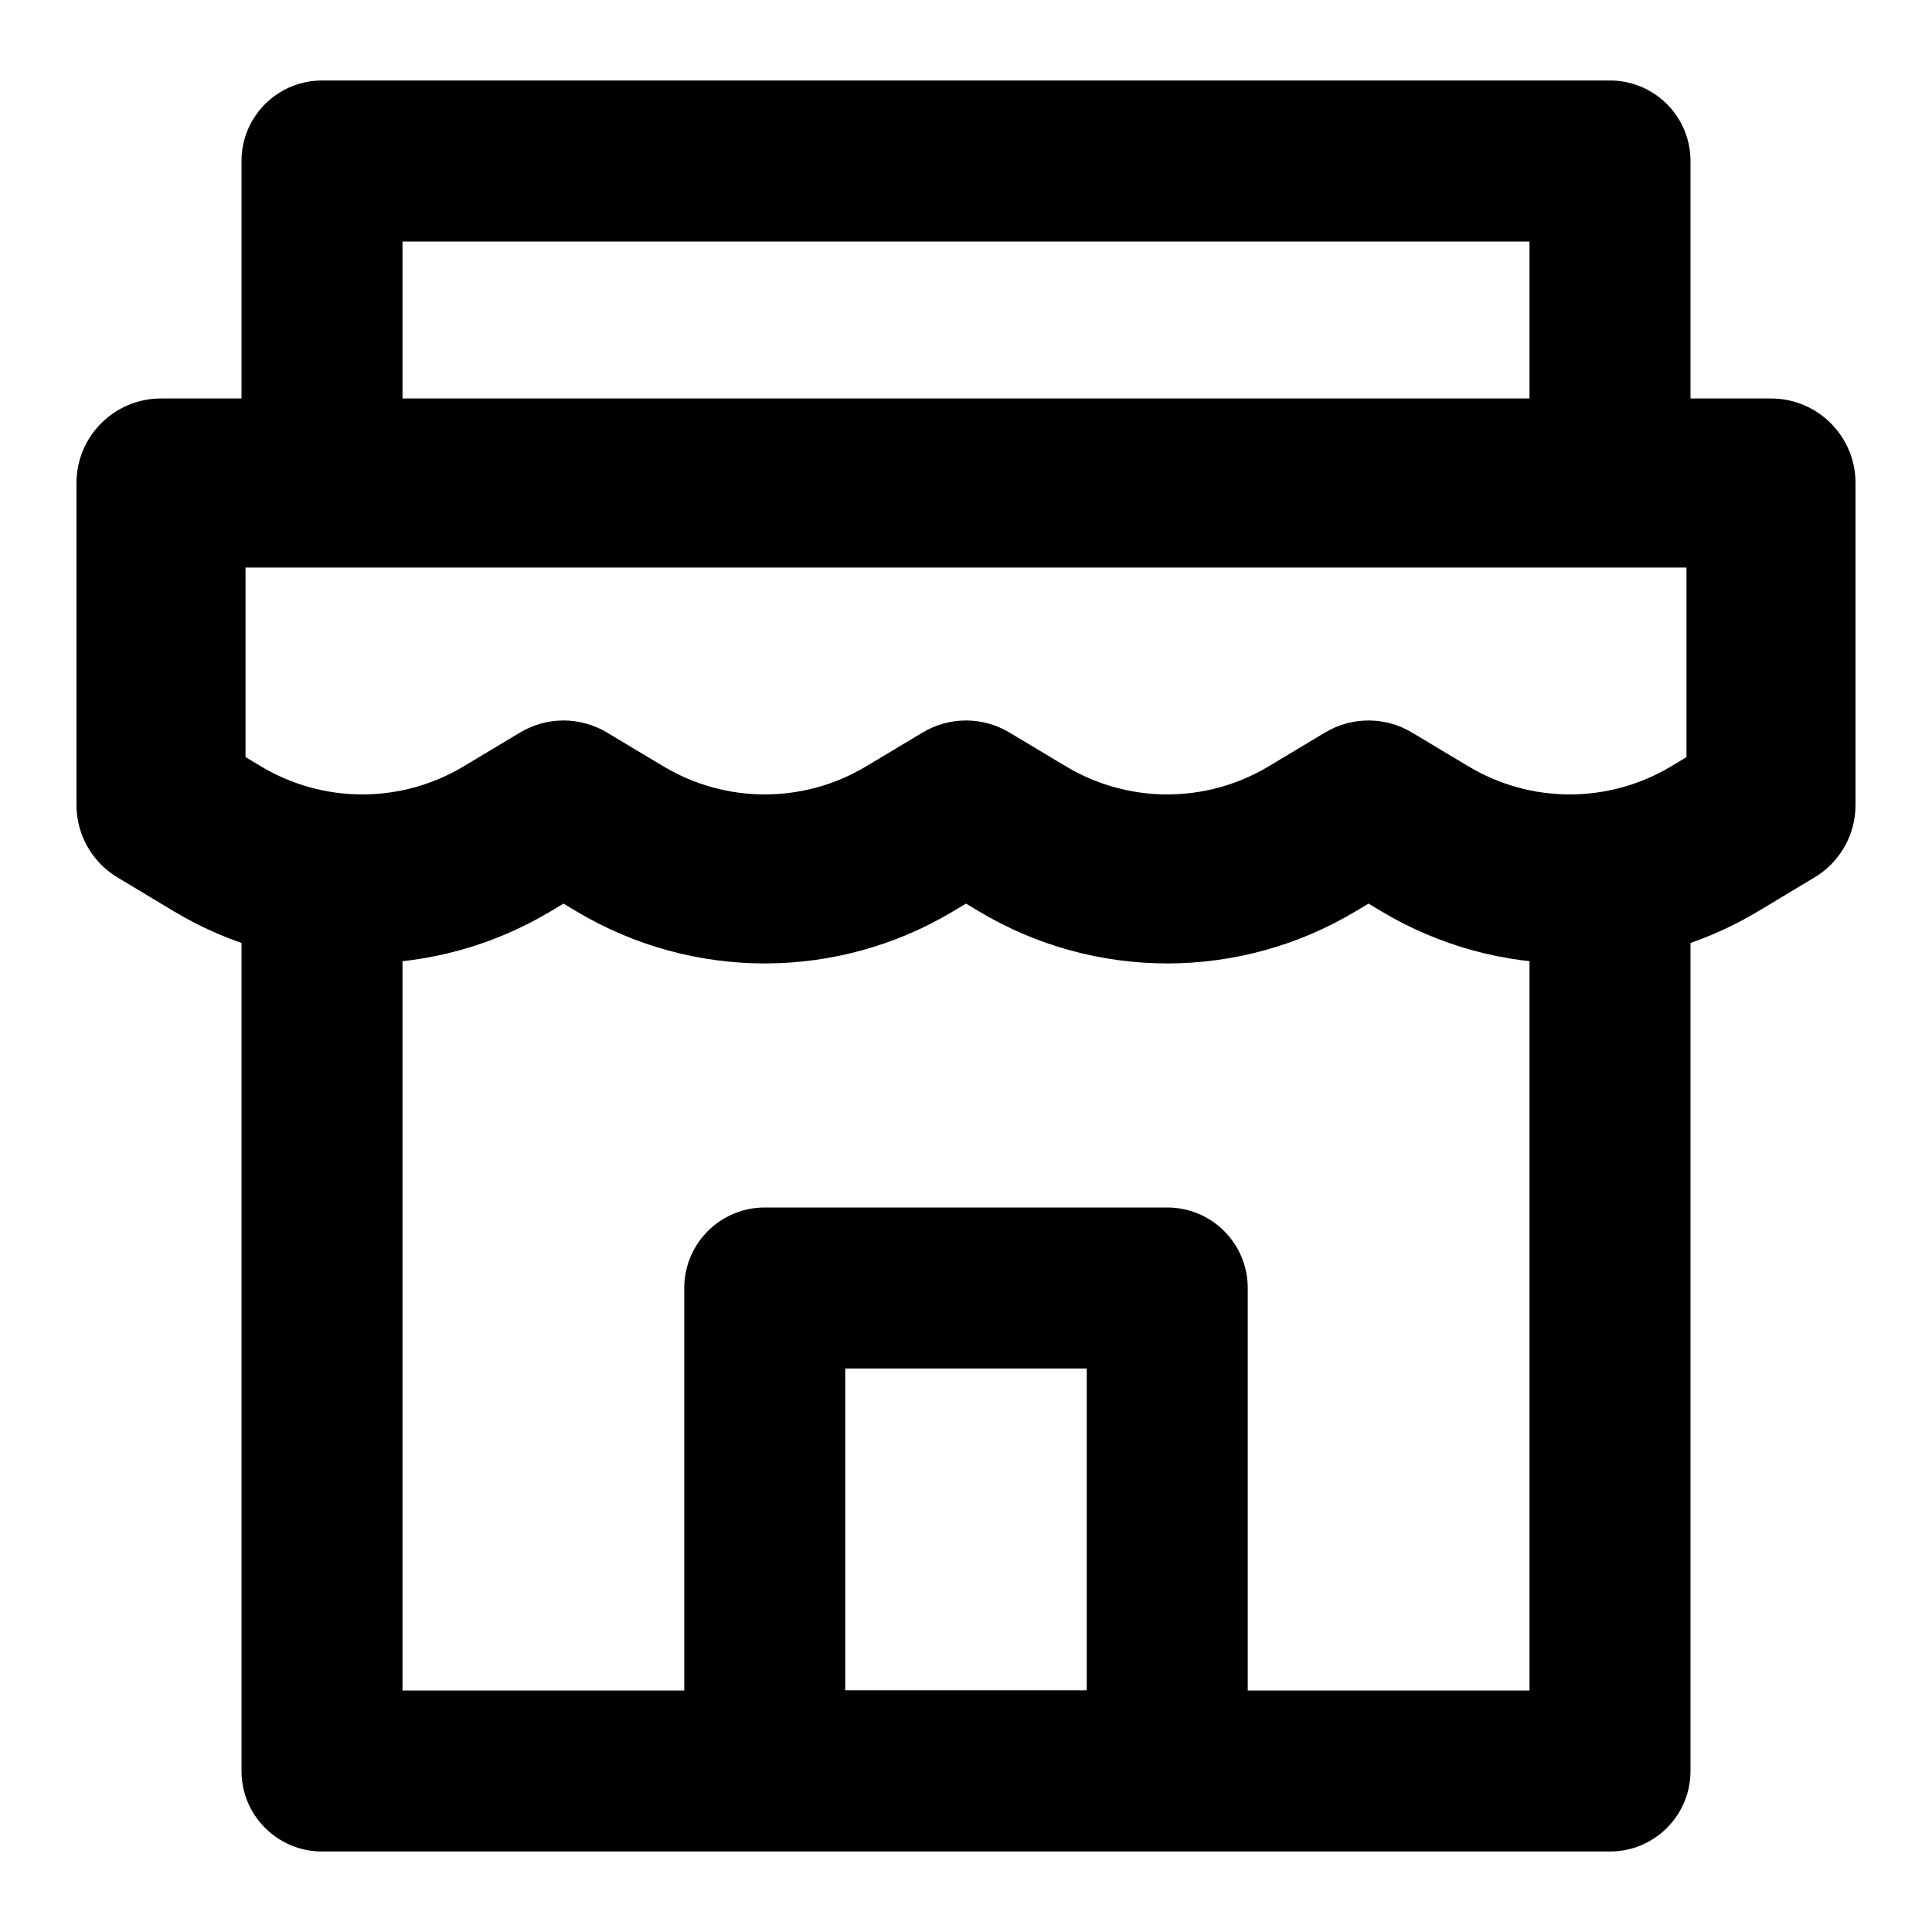 <svg viewBox="0 0 24 24" xmlns="http://www.w3.org/2000/svg">
<path fill-rule="evenodd" clip-rule="evenodd" d="M0.95 6C0.95 5.42 1.42 4.95 2 4.95H22C22.58 4.95 23.05 5.42 23.05 6V10C23.05 10.369 22.857 10.711 22.54 10.9L21.841 11.32C20.4 12.184 18.6 12.184 17.159 11.32L17 11.225L16.841 11.32C15.4 12.184 13.6 12.184 12.159 11.32L12 11.225L11.841 11.32C10.4 12.184 8.6 12.184 7.159 11.32L7 11.225L6.841 11.32C5.4 12.184 3.6 12.184 2.159 11.32L1.46 10.9C1.144 10.711 0.95 10.369 0.95 10V6ZM3.05 7.05V9.405L3.24 9.519C4.016 9.985 4.985 9.985 5.761 9.519L6.46 9.1C6.792 8.9 7.208 8.9 7.54 9.1L8.24 9.519C9.016 9.985 9.985 9.985 10.761 9.519L11.46 9.1C11.793 8.9 12.208 8.9 12.54 9.1L13.24 9.519C14.015 9.985 14.985 9.985 15.761 9.519L16.46 9.1C16.793 8.9 17.208 8.9 17.54 9.1L18.24 9.519C19.015 9.985 19.985 9.985 20.761 9.519L20.95 9.405V7.05H3.05Z" />
<path fill-rule="evenodd" clip-rule="evenodd" d="M20 10C20.552 10 21 10.448 21 11V22C21 22.552 20.552 23 20 23H4C3.448 23 3 22.552 3 22V11.244C3 10.692 3.448 10.244 4 10.244C4.552 10.244 5 10.692 5 11.244V21H19V11C19 10.448 19.448 10 20 10Z" />
<path fill-rule="evenodd" clip-rule="evenodd" d="M3 2C3 1.448 3.448 1 4 1H20C20.552 1 21 1.448 21 2V6C21 6.552 20.552 7 20 7C19.448 7 19 6.552 19 6V3H5V5.911C5 6.463 4.552 6.911 4 6.911C3.448 6.911 3 6.463 3 5.911V2Z" />
<path fill-rule="evenodd" clip-rule="evenodd" d="M8.5 16C8.5 15.448 8.948 15 9.5 15H14.5C15.053 15 15.5 15.448 15.5 16V22C15.5 22.552 15.053 22 14.5 22H9.5C8.948 22 8.5 22.552 8.5 22V16ZM10.5 17V21H13.5V17H10.5Z" />
</svg>
